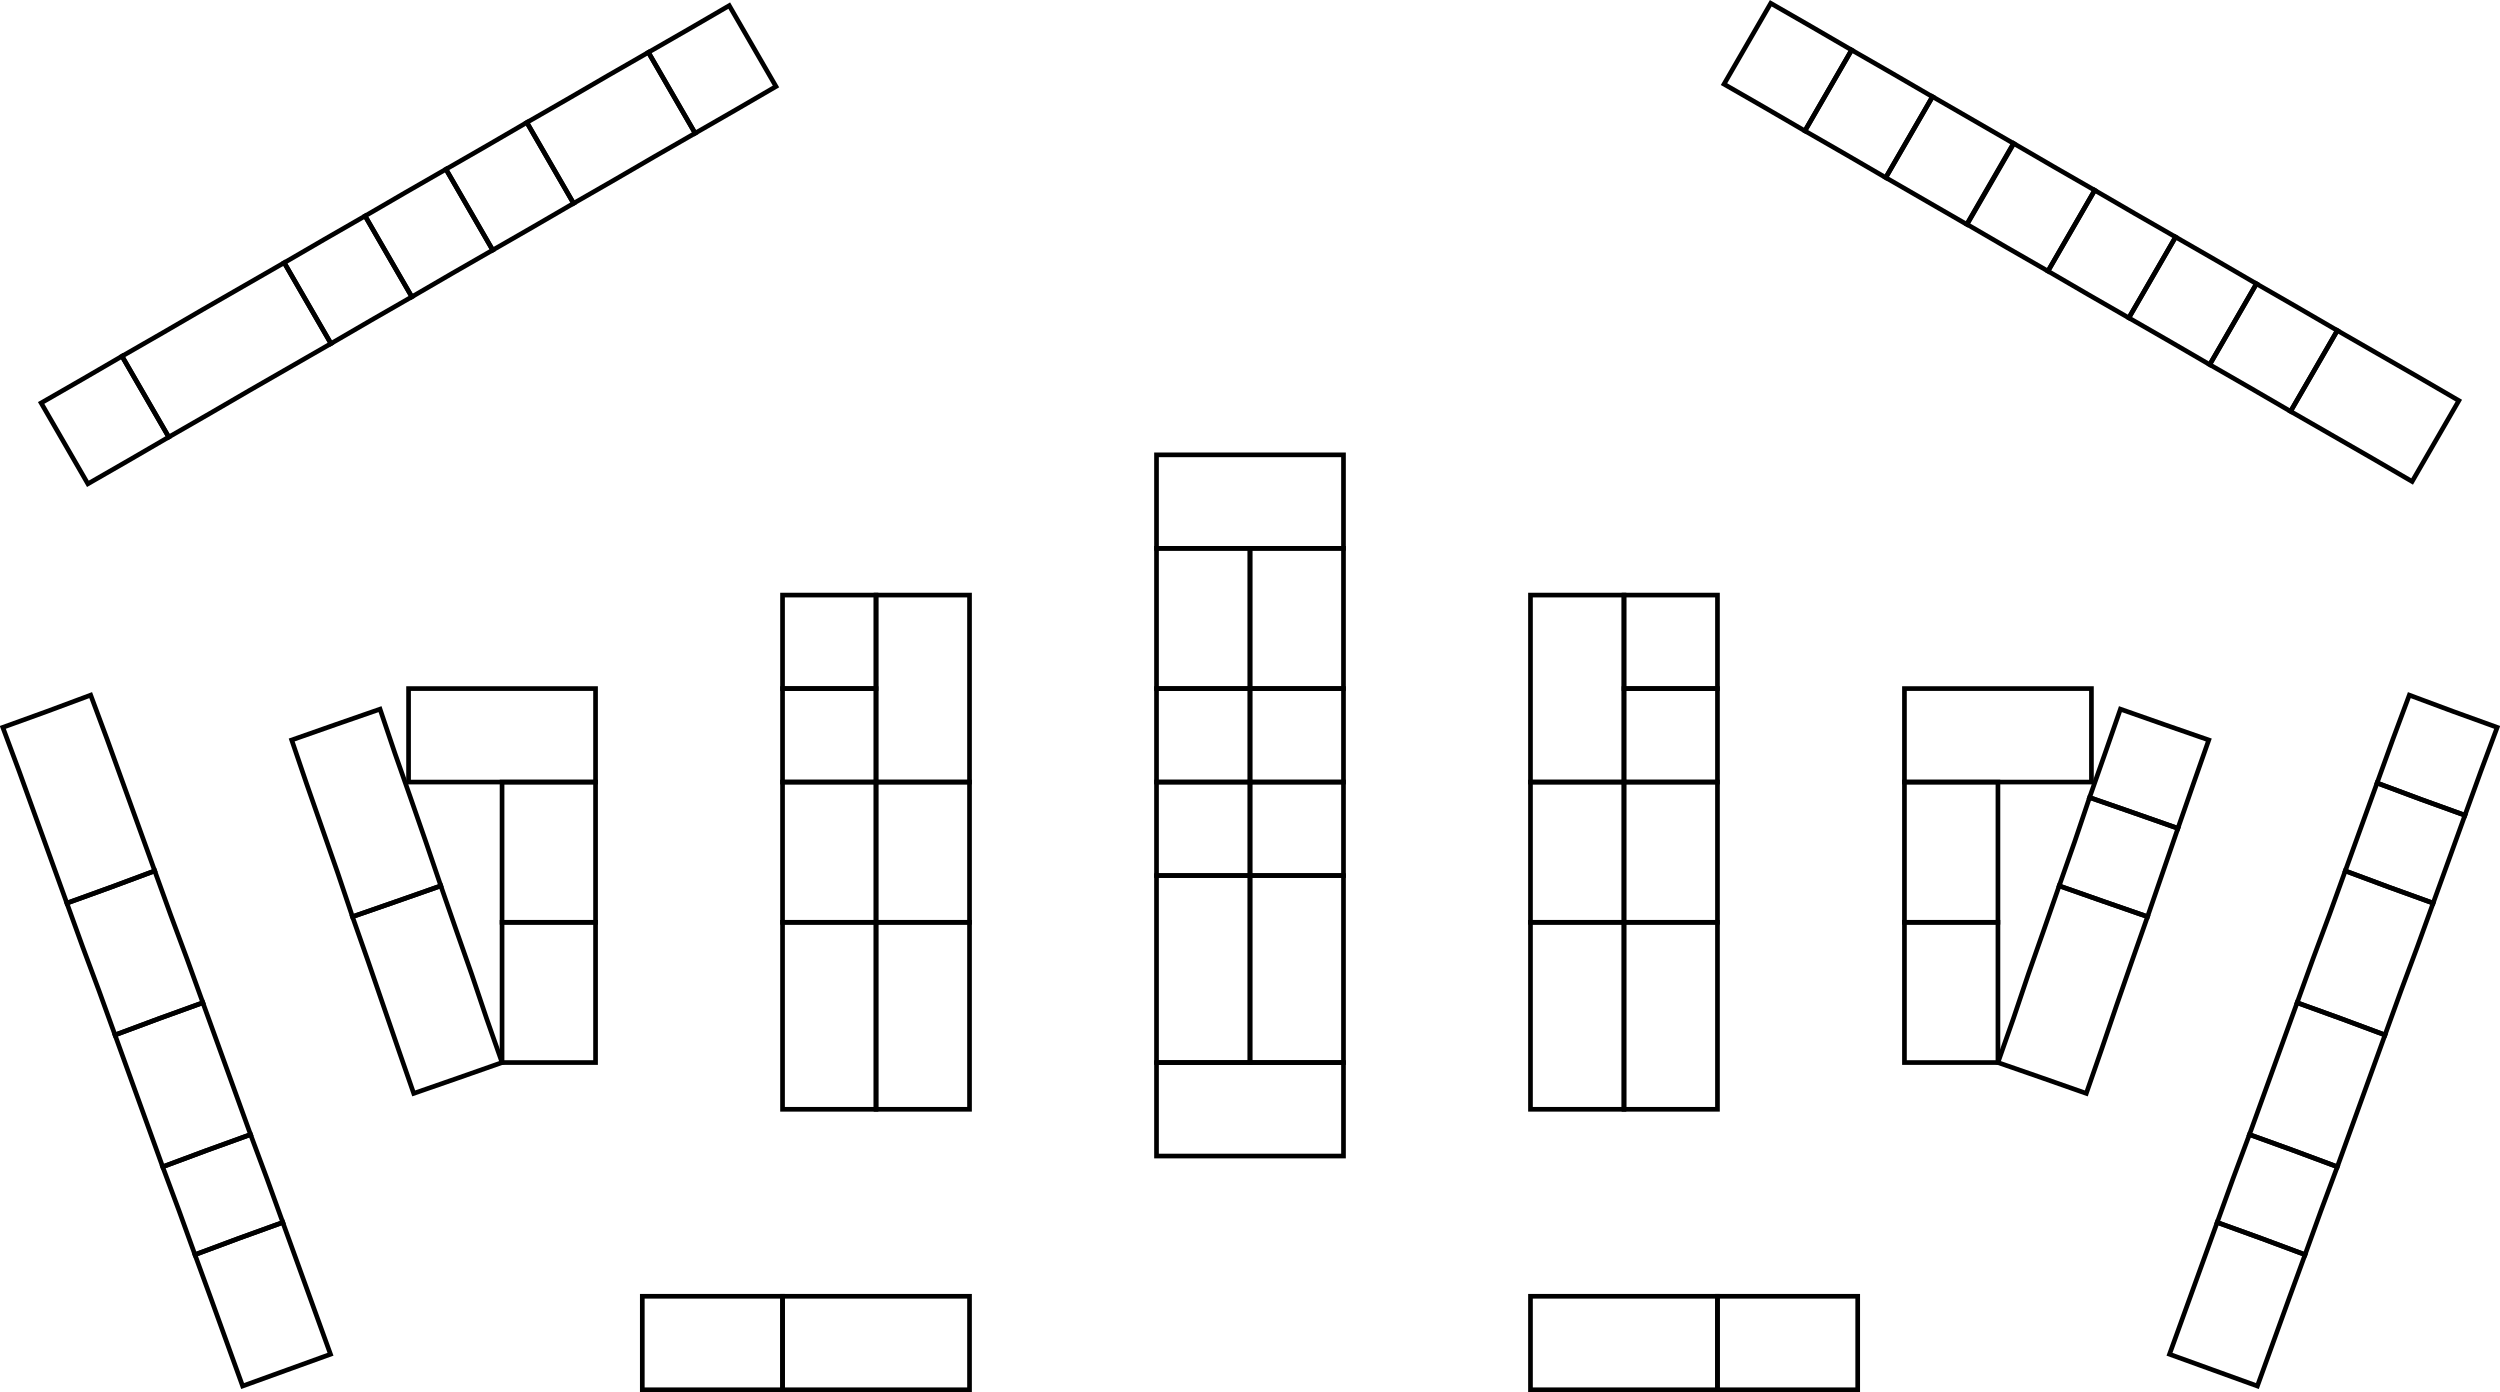 <?xml version="1.0" encoding="UTF-8"?>
<svg id="def" xmlns="http://www.w3.org/2000/svg" viewBox="0 0 534.8 297.8">
  <defs>
    <style>
      .cls-1 {
        fill: none;
        stroke: #000;
        stroke-miterlimit: 10;
      }
    </style>
  </defs>
  <g id="A56">
    <polygon class="cls-1" points="33.1 186.3 23.7 189.8 14.3 193.2 10.9 183.8 7.5 174.4 4.1 165 .6 155.6 10 152.2 19.4 148.7 22.9 158.1 26.3 167.5 29.7 176.9 33.1 186.3"/>
  </g>
  <g id="A4">
    <polygon class="cls-1" points="43.4 214.5 34 217.9 24.6 221.4 21.2 212 17.7 202.6 14.3 193.2 23.7 189.8 33.1 186.3 36.5 195.7 40 205.1 43.4 214.5"/>
  </g>
  <g id="A3">
    <polygon class="cls-1" points="53.6 242.7 44.2 246.1 34.8 249.6 31.4 240.2 28 230.8 24.6 221.4 34 217.9 43.4 214.5 46.8 223.9 50.2 233.3 53.6 242.7"/>
  </g>
  <g id="A2b">
    <polygon class="cls-1" points="60.5 261.5 51.1 264.9 41.7 268.4 38.3 259 34.8 249.6 44.2 246.1 53.6 242.7 57.1 252.1 60.5 261.5"/>
  </g>
  <g id="A0">
    <polygon class="cls-1" points="70.7 289.7 61.3 293.1 51.9 296.5 48.5 287.1 45.1 277.7 41.7 268.4 51.1 264.9 60.5 261.5 63.9 270.9 67.3 280.3 70.7 289.7"/>
  </g>
  <g id="A12">
    <polygon class="cls-1" points="166 18.5 157.4 23.5 148.7 28.5 138.7 11.2 147.4 6.2 156 1.2 166 18.5"/>
  </g>
  <g id="A11">
    <polygon class="cls-1" points="148.7 28.5 140 33.5 131.4 38.5 122.7 43.5 112.7 26.2 121.4 21.2 130 16.2 138.7 11.2 148.7 28.5"/>
  </g>
  <g id="A10b">
    <polygon class="cls-1" points="122.7 43.5 114.1 48.5 105.4 53.5 95.4 36.2 104.1 31.2 112.7 26.2 122.7 43.5"/>
  </g>
  <g id="A10a">
    <polygon class="cls-1" points="105.4 53.5 96.7 58.5 88.1 63.5 78.1 46.2 86.7 41.2 95.4 36.2 105.4 53.5"/>
  </g>
  <g id="A9">
    <polygon class="cls-1" points="88.1 63.5 79.4 68.5 70.8 73.5 60.8 56.2 69.4 51.2 78.1 46.2 88.1 63.5"/>
  </g>
  <g id="A78">
    <polygon class="cls-1" points="70.8 73.5 53.4 83.5 44.8 88.5 36.1 93.5 26.1 76.2 34.8 71.2 43.4 66.2 60.8 56.2 70.8 73.5"/>
  </g>
  <g id="A7a">
    <polygon class="cls-1" points="36.1 93.5 27.5 98.5 18.8 103.5 8.8 86.2 17.5 81.2 26.1 76.2 36.1 93.5"/>
  </g>
  <g id="B8b">
    <rect class="cls-1" x="167.4" y="127.3" width="20" height="20"/>
  </g>
  <g id="B8a">
    <rect class="cls-1" x="167.4" y="147.3" width="20" height="20"/>
  </g>
  <g id="B9">
    <rect class="cls-1" x="187.4" y="127.3" width="20" height="40"/>
  </g>
  <g id="B7">
    <rect class="cls-1" x="167.4" y="167.3" width="20" height="30"/>
  </g>
  <g id="B10">
    <rect class="cls-1" x="187.4" y="167.3" width="20" height="30"/>
  </g>
  <g id="B6">
    <rect class="cls-1" x="167.4" y="197.3" width="20" height="40"/>
  </g>
  <g id="B11">
    <rect class="cls-1" x="187.4" y="197.3" width="20" height="40"/>
  </g>
  <g id="B4">
    <rect class="cls-1" x="107.4" y="167.3" width="20" height="30"/>
  </g>
  <g id="B5">
    <rect class="cls-1" x="107.4" y="197.3" width="20" height="30"/>
  </g>
  <g id="B1">
    <polygon class="cls-1" points="107.4 227.3 98 230.6 88.5 233.9 85.2 224.4 78.7 205.5 75.4 196.1 84.9 192.8 94.3 189.5 97.6 199 100.9 208.4 104.1 217.9 107.4 227.3"/>
  </g>
  <g id="B2">
    <polygon class="cls-1" points="94.3 189.5 84.9 192.8 75.4 196.1 72.2 186.6 65.6 167.7 62.4 158.3 71.8 155 81.3 151.7 84.5 161.2 87.8 170.6 91.1 180.1 94.3 189.5"/>
  </g>
  <g id="B3">
    <rect class="cls-1" x="87.4" y="147.3" width="40" height="20"/>
  </g>
  <g id="C6">
    <rect class="cls-1" x="247.4" y="97.3" width="40" height="20"/>
  </g>
  <g id="C5">
    <rect class="cls-1" x="247.4" y="117.3" width="20" height="30"/>
  </g>
  <g id="C7">
    <rect class="cls-1" x="267.4" y="117.3" width="20" height="30"/>
  </g>
  <g id="C8a">
    <rect class="cls-1" x="247.4" y="147.3" width="20" height="20"/>
  </g>
  <g id="A2a">
    <rect class="cls-1" x="267.4" y="147.3" width="20" height="20"/>
  </g>
  <g id="C8b">
    <rect class="cls-1" x="247.4" y="167.3" width="20" height="20"/>
  </g>
  <g id="A1">
    <rect class="cls-1" x="267.4" y="167.3" width="20" height="20"/>
  </g>
  <g id="C2">
    <rect class="cls-1" x="247.4" y="187.3" width="20" height="40"/>
  </g>
  <g id="C4">
    <rect class="cls-1" x="267.4" y="187.3" width="20" height="40"/>
  </g>
  <g id="C1">
    <rect class="cls-1" x="247.4" y="227.3" width="40" height="20"/>
  </g>
  <g id="D4b">
    <rect class="cls-1" x="347.4" y="127.3" width="20" height="20"/>
  </g>
  <g id="D3">
    <rect class="cls-1" x="327.4" y="127.3" width="20" height="40"/>
  </g>
  <g id="D4a">
    <rect class="cls-1" x="347.4" y="147.3" width="20" height="20"/>
  </g>
  <g id="D2">
    <rect class="cls-1" x="327.4" y="167.3" width="20" height="30"/>
  </g>
  <g id="D5">
    <rect class="cls-1" x="347.4" y="167.3" width="20" height="30"/>
  </g>
  <g id="D1">
    <rect class="cls-1" x="327.4" y="197.3" width="20" height="40"/>
  </g>
  <g id="D6">
    <rect class="cls-1" x="347.4" y="197.3" width="20" height="40"/>
  </g>
  <g id="D9">
    <rect class="cls-1" x="407.4" y="147.3" width="40" height="20"/>
  </g>
  <g id="D8">
    <rect class="cls-1" x="407.4" y="167.3" width="20" height="30"/>
  </g>
  <g id="D7">
    <rect class="cls-1" x="407.4" y="197.3" width="20" height="30"/>
  </g>
  <g id="D10">
    <polygon class="cls-1" points="472.5 158.3 469.2 167.7 465.9 177.2 456.5 173.9 447 170.6 450.3 161.2 453.6 151.7 463 155 472.5 158.3"/>
  </g>
  <g id="D11">
    <polygon class="cls-1" points="465.9 177.2 459.4 196.1 449.9 192.8 440.5 189.5 443.8 180.1 447 170.6 456.5 173.9 465.9 177.2"/>
  </g>
  <g id="D12">
    <polygon class="cls-1" points="459.4 196.1 456.1 205.5 452.8 215 449.6 224.4 446.3 233.9 436.9 230.6 427.4 227.3 430.7 217.9 433.9 208.4 437.2 199 440.5 189.5 449.9 192.8 459.4 196.1"/>
  </g>
  <g id="E12">
    <polygon class="cls-1" points="396.1 10.7 386.1 28 377.5 23 368.8 18 378.8 .7 387.5 5.7 396.1 10.7"/>
  </g>
  <g id="E11">
    <polygon class="cls-1" points="413.4 20.7 403.4 38 394.8 33 386.1 28 396.1 10.7 404.8 15.7 413.4 20.7"/>
  </g>
  <g id="E10">
    <rect class="cls-1" x="407.1" y="24.3" width="20" height="20" transform="translate(178.8 378.4) rotate(-60)"/>
  </g>
  <g id="E9b">
    <polygon class="cls-1" points="448.1 40.7 438.1 58 429.4 53 420.8 48 430.8 30.7 439.4 35.7 448.1 40.7"/>
  </g>
  <g id="E9a">
    <polygon class="cls-1" points="465.4 50.7 455.4 68 446.7 63 438.1 58 448.1 40.7 456.7 45.7 465.4 50.7"/>
  </g>
  <g id="E8">
    <polygon class="cls-1" points="482.7 60.7 472.7 78 464.1 73 455.4 68 465.4 50.7 474.1 55.7 482.7 60.7"/>
  </g>
  <g id="E7">
    <polygon class="cls-1" points="500 70.7 490 88 481.4 83 472.7 78 482.7 60.7 491.4 65.7 500 70.7"/>
  </g>
  <g id="E6">
    <polygon class="cls-1" points="526 85.7 516 103 507.4 98 498.7 93 490 88 500 70.7 508.7 75.7 517.4 80.7 526 85.7"/>
  </g>
  <g id="E5b">
    <polygon class="cls-1" points="534.2 155.6 530.7 165 527.3 174.4 517.9 171 508.5 167.5 511.9 158.1 515.4 148.7 524.8 152.2 534.2 155.6"/>
  </g>
  <g id="E5a">
    <polygon class="cls-1" points="527.3 174.4 523.9 183.8 520.5 193.2 511.1 189.8 501.7 186.3 505.1 176.9 508.5 167.5 517.9 171 527.3 174.4"/>
  </g>
  <g id="E4">
    <polygon class="cls-1" points="520.5 193.2 517.1 202.6 513.6 212 510.2 221.4 500.8 217.9 491.4 214.5 494.8 205.1 498.3 195.7 501.7 186.3 511.1 189.8 520.5 193.2"/>
  </g>
  <g id="E3">
    <polygon class="cls-1" points="510.2 221.4 506.8 230.8 503.4 240.2 500 249.6 490.6 246.1 481.2 242.7 484.6 233.3 488 223.9 491.4 214.5 500.8 217.9 510.2 221.4"/>
  </g>
  <g id="E2">
    <polygon class="cls-1" points="500 249.6 496.5 259 493.1 268.4 483.7 264.9 474.3 261.5 477.7 252.1 481.2 242.7 490.6 246.1 500 249.6"/>
  </g>
  <g id="E1">
    <polygon class="cls-1" points="493.1 268.4 489.7 277.7 486.3 287.1 482.9 296.5 473.5 293.1 464.1 289.7 467.5 280.3 470.9 270.9 474.3 261.5 483.7 264.9 493.1 268.4"/>
  </g>
  <g id="F4">
    <rect class="cls-1" x="327.4" y="277.3" width="40" height="20"/>
  </g>
  <g id="F5">
    <rect class="cls-1" x="367.4" y="277.3" width="30" height="20"/>
  </g>
  <g id="F2">
    <rect class="cls-1" x="137.4" y="277.3" width="30" height="20"/>
  </g>
  <g id="F3">
    <rect class="cls-1" x="167.4" y="277.3" width="40" height="20"/>
  </g>
</svg>